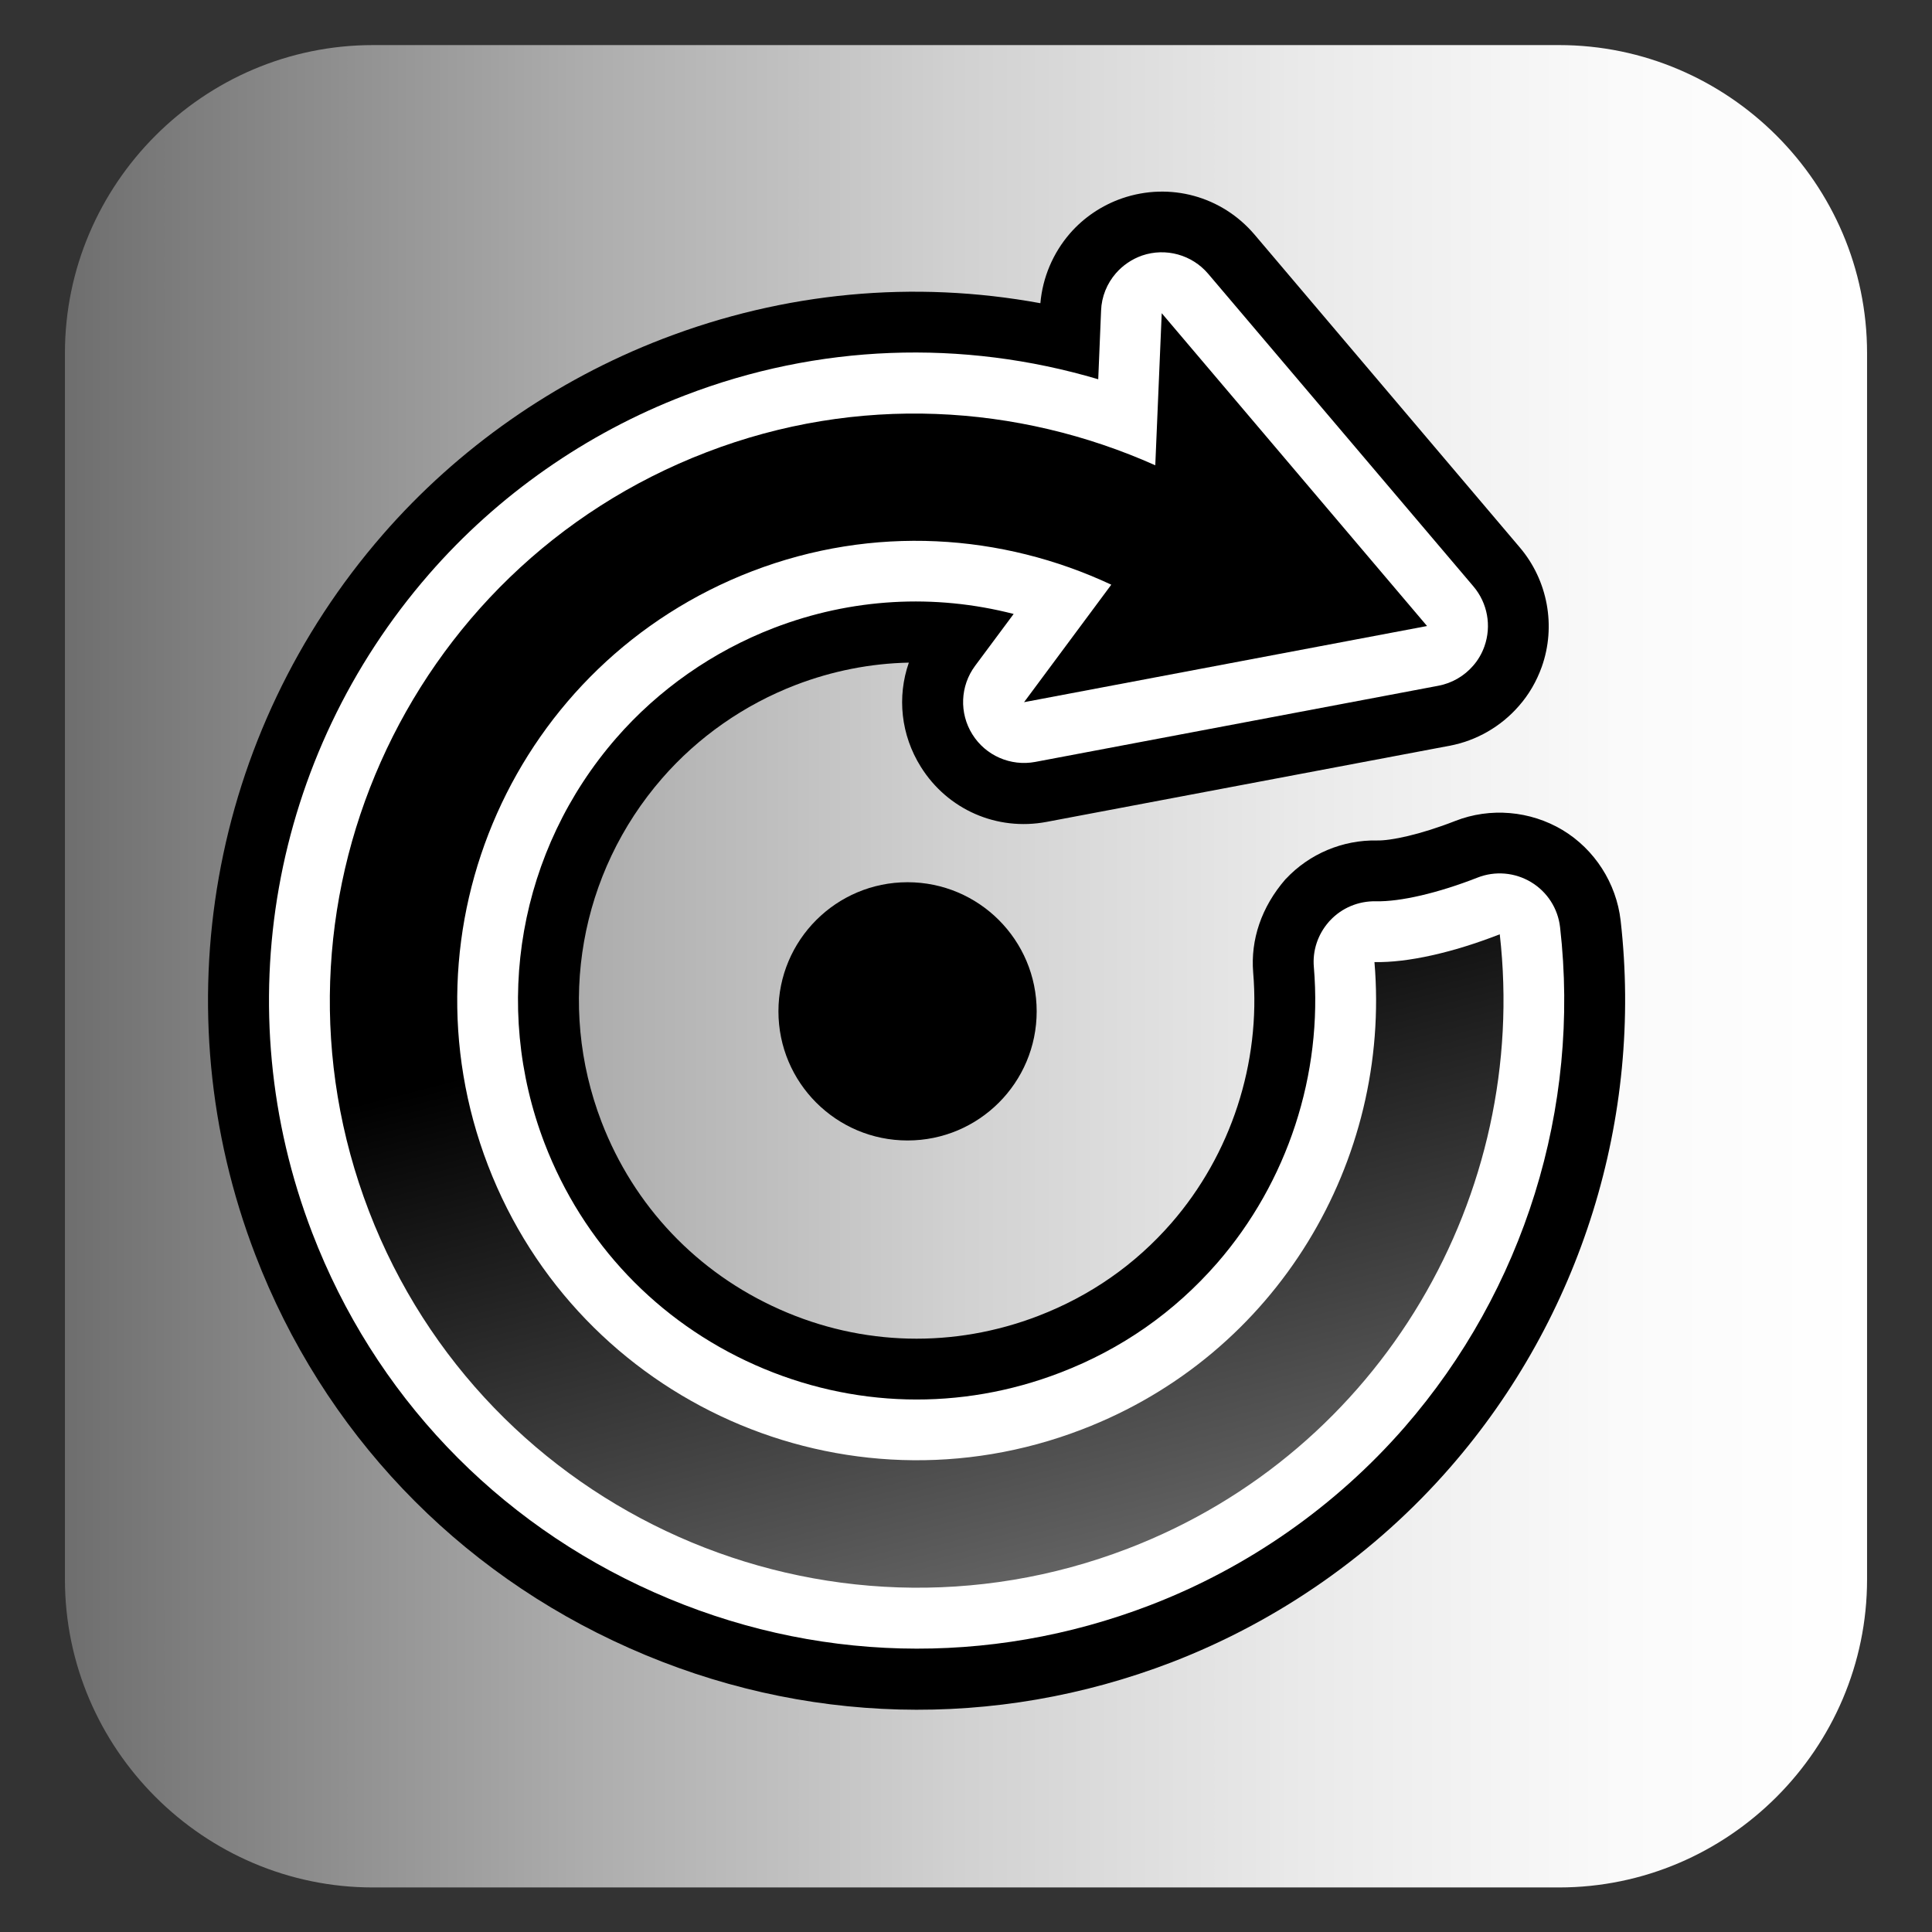 <?xml version="1.0" encoding="utf-8"?>
<!-- Generator: Adobe Illustrator 15.0.0, SVG Export Plug-In . SVG Version: 6.00 Build 0)  -->
<!DOCTYPE svg PUBLIC "-//W3C//DTD SVG 1.1//EN" "http://www.w3.org/Graphics/SVG/1.1/DTD/svg11.dtd">
<svg version="1.1" id="Layer_1" xmlns="http://www.w3.org/2000/svg" xmlns:xlink="http://www.w3.org/1999/xlink" x="0px" y="0px"
	 width="36px" height="36px" viewBox="0 0 36 36" enable-background="new 0 0 36 36" xml:space="preserve">
<rect x="0" y="0" width="36" height="36" fill="#333333" stroke="none"/>
<linearGradient id="SVGID_1_" gradientUnits="userSpaceOnUse" x1="-1415.969" y1="2334.637" x2="-1382.389" y2="2334.637" gradientTransform="matrix(-1 0 0 1 -1381.179 -2316.632)">
	<stop  offset="0" style="stop-color:#FFFFFF"/>
	<stop  offset="0.138" style="stop-color:#FAFAFA"/>
	<stop  offset="0.312" style="stop-color:#EAEAEA"/>
	<stop  offset="0.504" style="stop-color:#D1D1D1"/>
	<stop  offset="0.71" style="stop-color:#ADADAD"/>
	<stop  offset="0.925" style="stop-color:#7F7F7F"/>
	<stop  offset="1" style="stop-color:#6E6E6E"/>
</linearGradient>
<path fill="url(#SVGID_1_)" d="M29.05,0.84c3.15,0,5.74,2.58,5.74,5.74v22.85c0,3.15-2.58,5.74-5.74,5.74H6.95
	c-3.15,0-5.74-2.58-5.74-5.74V6.58c0-3.15,2.58-5.74,5.74-5.74H29.05z"/>
<g>
	<path d="M27.027,27.337c2.434-2.796,3.589-6.508,3.171-10.185c-0.08-0.695-0.484-1.326-1.083-1.686
		c-0.602-0.36-1.348-0.424-1.998-0.169c-0.659,0.258-1.207,0.37-1.457,0.364c-0.641-0.013-1.262,0.248-1.7,0.716
		c-0.003,0.002-0.003,0.004-0.006,0.005c-0.453,0.522-0.652,1.131-0.603,1.737c0.143,1.689-0.412,3.393-1.525,4.672
		c-0.674,0.773-1.508,1.355-2.479,1.729c-1.571,0.604-3.282,0.563-4.818-0.121c-1.539-0.684-2.717-1.924-3.321-3.496
		c-0.838-2.185-0.406-4.636,1.13-6.401c0.668-0.768,1.529-1.37,2.489-1.739c0.683-0.262,1.393-0.401,2.108-0.416
		c-0.222,0.636-0.15,1.347,0.224,1.943c0.498,0.796,1.416,1.199,2.341,1.025l7.511-1.419c0.497-0.093,0.956-0.356,1.29-0.74
		c0.188-0.213,0.33-0.459,0.427-0.729c0.271-0.761,0.111-1.614-0.408-2.225l-4.943-5.83c-0.609-0.716-1.576-0.982-2.467-0.677
		c-0.378,0.131-0.715,0.357-0.975,0.657c-0.314,0.363-0.508,0.82-0.549,1.298c-2.362-0.433-4.77-0.209-7.04,0.665
		c-2.005,0.771-3.808,2.031-5.214,3.647C3.91,13.665,3,18.809,4.758,23.383c1.264,3.29,3.738,5.893,6.966,7.326
		c3.227,1.436,6.816,1.529,10.106,0.266C23.831,30.204,25.627,28.947,27.027,27.337z"/>
	<path fill="#FFFFFF" d="M26.173,26.593c2.224-2.557,3.281-5.948,2.897-9.313c-0.039-0.35-0.238-0.661-0.541-0.843
		c-0.301-0.181-0.67-0.213-0.998-0.084c-0.729,0.286-1.438,0.452-1.895,0.441c-0.322-0.006-0.632,0.122-0.851,0.357
		c-0.011,0.011-0.021,0.021-0.029,0.032c-0.2,0.23-0.302,0.532-0.274,0.839c0.168,1.996-0.489,4.003-1.803,5.514
		c-0.798,0.915-1.781,1.603-2.925,2.042c-1.854,0.713-3.872,0.662-5.687-0.145c-1.815-0.808-3.205-2.271-3.918-4.125
		c-0.99-2.576-0.479-5.471,1.333-7.554c0.79-0.908,1.805-1.617,2.937-2.053c1.447-0.556,2.992-0.641,4.469-0.261l-0.718,0.966
		c-0.279,0.375-0.299,0.882-0.051,1.278c0.247,0.396,0.713,0.599,1.172,0.513l7.51-1.419c0.255-0.048,0.48-0.18,0.646-0.37
		c0.093-0.105,0.166-0.23,0.214-0.366c0.134-0.381,0.057-0.804-0.204-1.113l-4.945-5.828c-0.302-0.355-0.791-0.49-1.232-0.339
		c-0.192,0.068-0.358,0.182-0.487,0.33c-0.165,0.19-0.267,0.434-0.276,0.697l-0.053,1.278c-2.538-0.752-5.221-0.655-7.707,0.302
		c-1.833,0.703-3.482,1.856-4.765,3.332c-2.948,3.39-3.781,8.093-2.174,12.272c1.155,3.008,3.417,5.387,6.369,6.697
		c2.95,1.313,6.231,1.396,9.239,0.242C23.252,29.212,24.893,28.063,26.173,26.593z"/>
	
		<linearGradient id="SVGID_2_" gradientUnits="userSpaceOnUse" x1="70.306" y1="50.554" x2="63.078" y2="71.543" gradientTransform="matrix(0.997 0.078 0.078 -0.997 -54.196 74.148)">
		<stop  offset="0" style="stop-color:#626262"/>
		<stop  offset="0.527" style="stop-color:#000000"/>
	</linearGradient>
	<path fill="url(#SVGID_2_)" d="M25.611,17.927c0.313,3.7-1.811,7.313-5.449,8.708c-4.415,1.701-9.371-0.502-11.069-4.92
		c-1.699-4.418,0.505-9.373,4.922-11.071c2.263-0.869,4.658-0.702,6.692,0.251l-1.625,2.189l7.509-1.419l-4.944-5.829L21.527,8.67
		c-2.56-1.143-5.547-1.327-8.365-0.242C7.53,10.592,4.71,16.937,6.875,22.568c2.166,5.634,8.509,8.453,14.143,6.287
		c4.744-1.823,7.478-6.615,6.928-11.446C27.074,17.75,26.23,17.94,25.611,17.927z"/>
	<circle cx="16.911" cy="18.845" r="2.406"/>
</g>
</svg>
